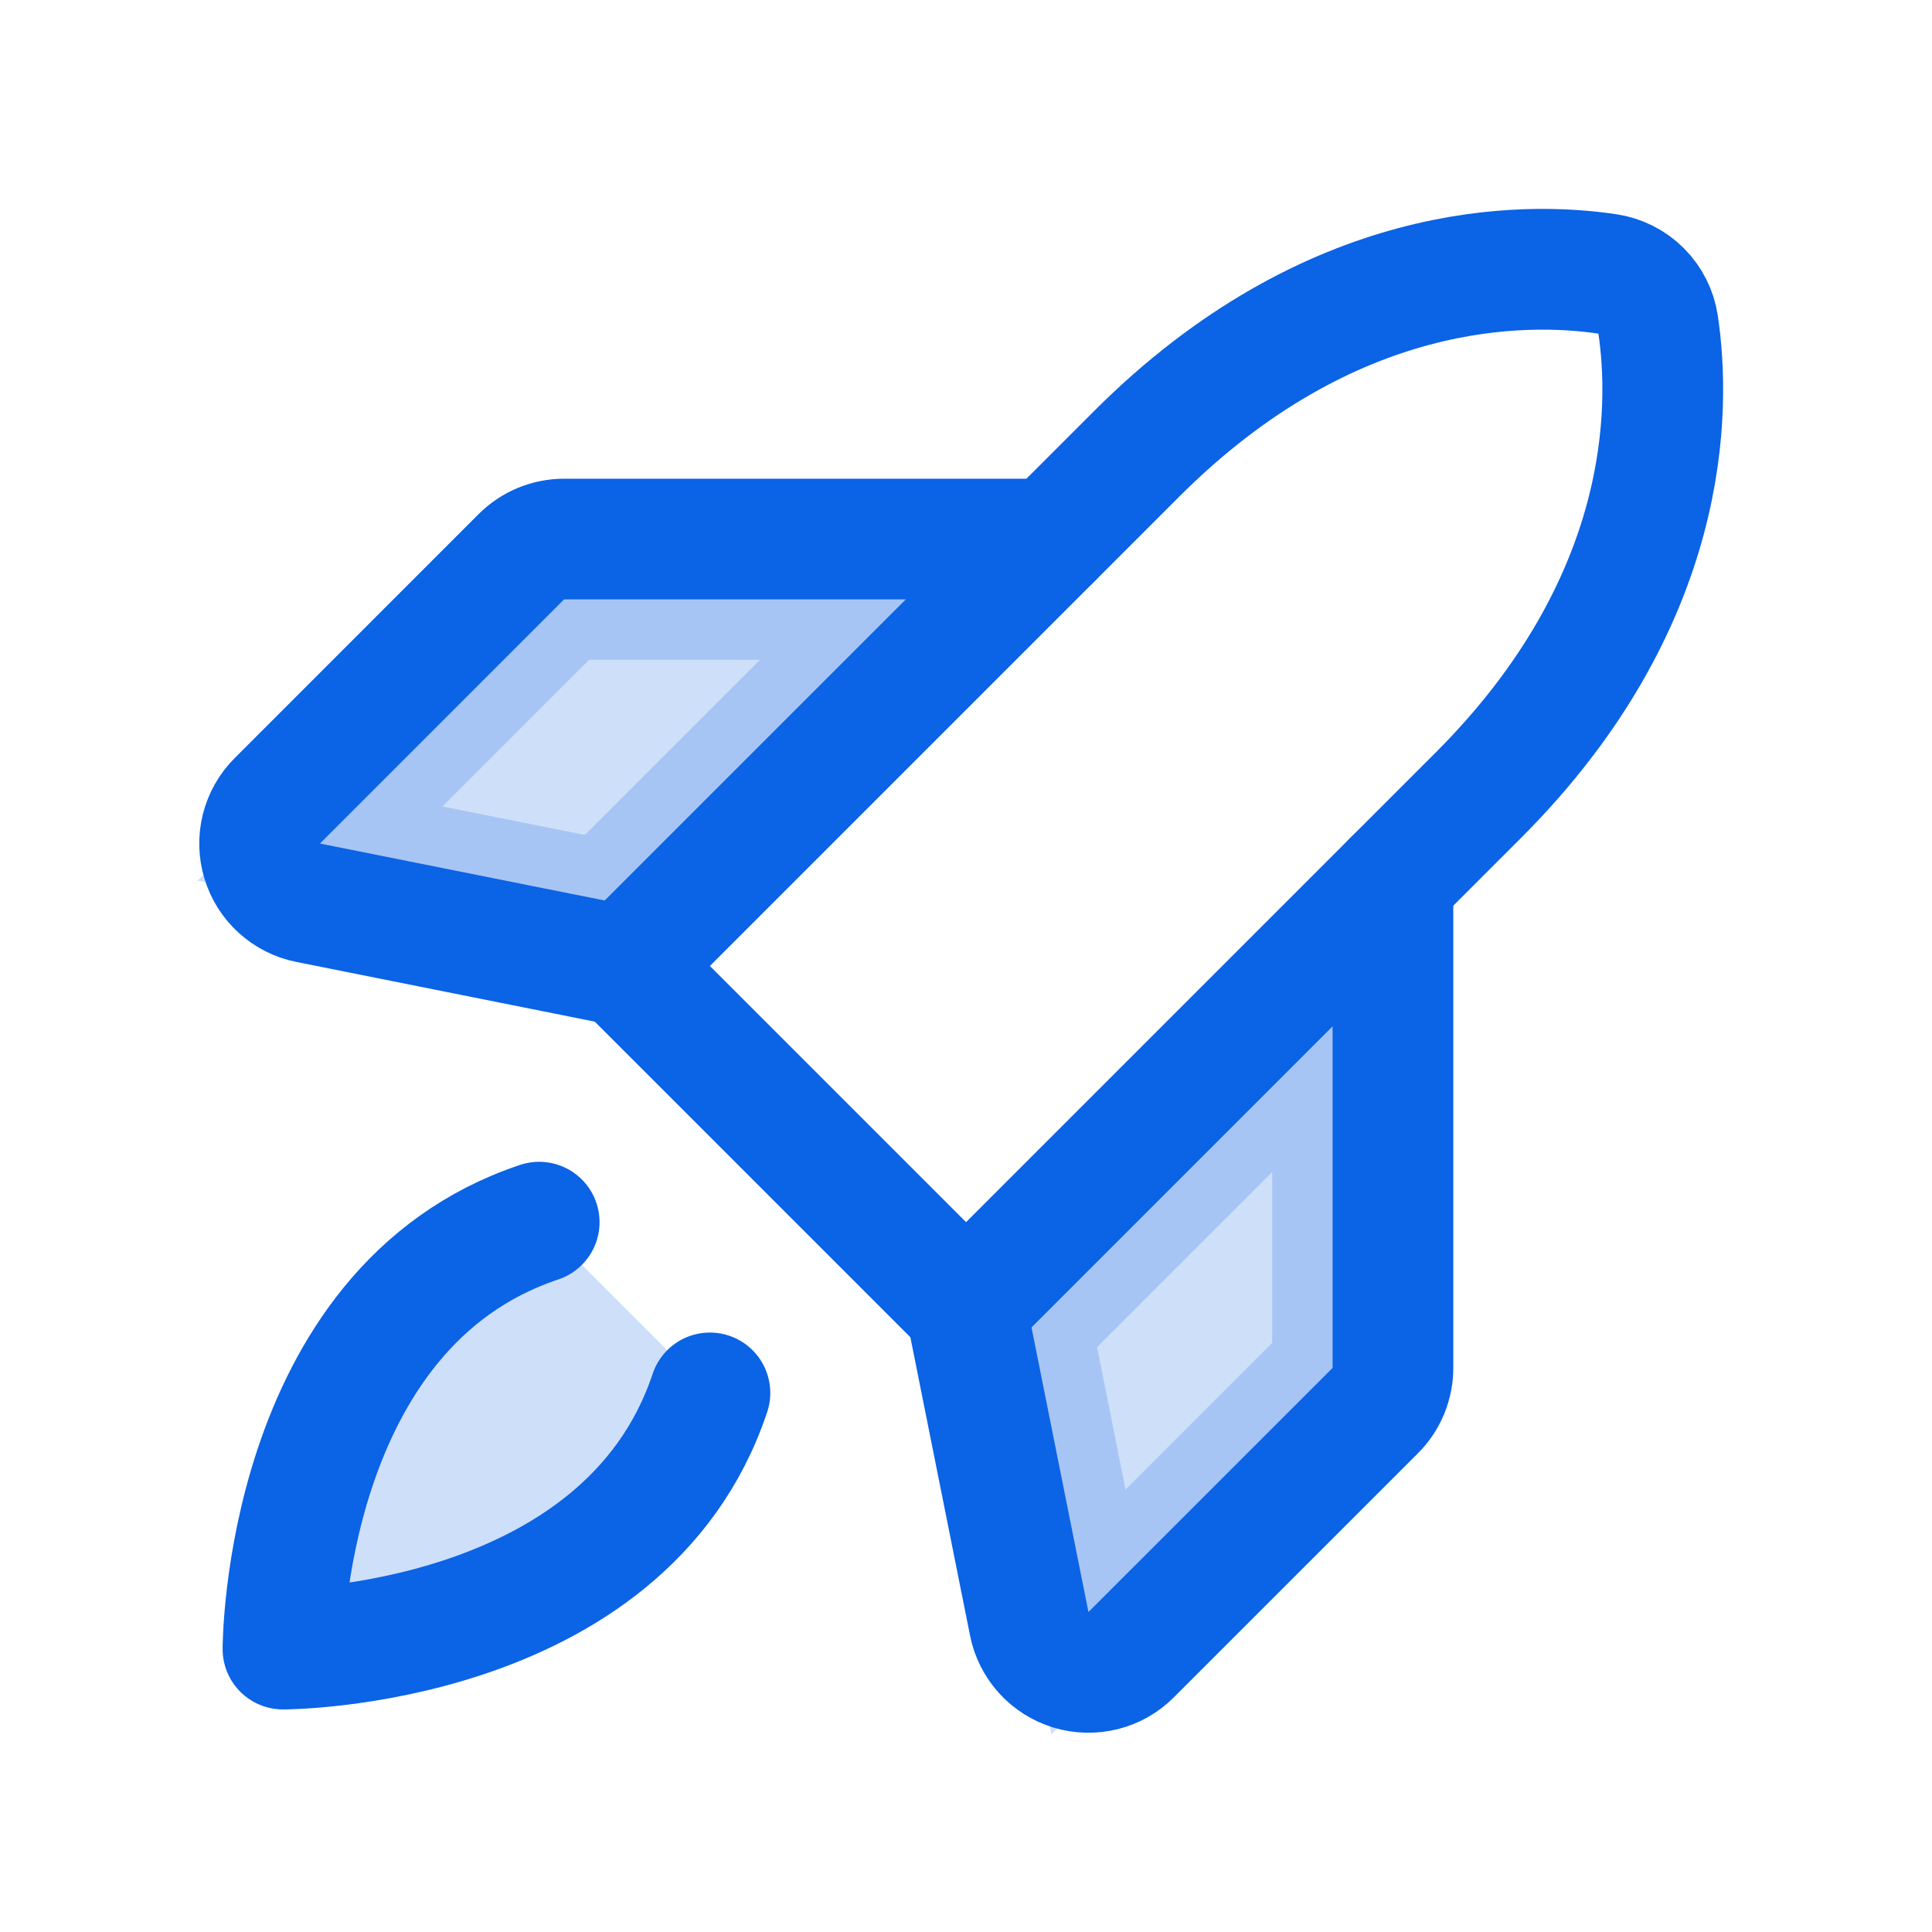 <svg width="40" height="40" viewBox="0 0 40 40" fill="none" xmlns="http://www.w3.org/2000/svg">
<g id="RocketLaunch">
<path id="Vector" opacity="0.2" d="M14.698 28.839C12.93 34.142 5.859 34.142 5.859 34.142C5.859 34.142 5.859 27.072 11.163 25.304L14.698 28.839Z" fill="#0B63E5"/>
<path id="Vector_2" opacity="0.2" d="M21.357 27.482L27.589 21.25L27.589 28.321L22.535 33.375L21.357 27.482Z" fill="#0B63E5" stroke="#0B63E5" stroke-width="2.5"/>
<path id="Vector_3" opacity="0.2" d="M11.678 12.411H18.75L12.518 18.643L6.625 17.465L11.678 12.411Z" fill="#0B63E5" stroke="#0B63E5" stroke-width="2.5"/>
<path id="Vector_4" d="M14.698 28.839C12.93 34.142 5.859 34.142 5.859 34.142C5.859 34.142 5.859 27.072 11.163 25.304" stroke="#0B63E5" stroke-width="2.5" stroke-linecap="round" stroke-linejoin="round"/>
<path id="Vector_5" d="M30.607 16.465L20.001 27.071L12.93 20L23.536 9.394C27.553 5.377 31.569 5.416 33.282 5.672C33.545 5.711 33.789 5.834 33.978 6.023C34.167 6.211 34.29 6.456 34.329 6.719C34.584 8.432 34.624 12.448 30.607 16.465Z" stroke="#0B63E5" stroke-width="2.5" stroke-linecap="round" stroke-linejoin="round"/>
<path id="Vector_6" d="M28.839 18.232V28.321C28.839 28.485 28.806 28.648 28.744 28.8C28.681 28.951 28.589 29.089 28.473 29.205L23.419 34.258C23.259 34.419 23.059 34.532 22.84 34.587C22.62 34.642 22.39 34.637 22.173 34.571C21.957 34.505 21.762 34.382 21.61 34.215C21.458 34.047 21.354 33.842 21.31 33.62L20 27.071" stroke="#0B63E5" stroke-width="2.5" stroke-linecap="round" stroke-linejoin="round"/>
<path id="Vector_7" d="M21.767 11.161H11.678C11.514 11.161 11.352 11.194 11.2 11.256C11.048 11.319 10.911 11.411 10.794 11.527L5.741 16.581C5.581 16.741 5.468 16.941 5.413 17.16C5.358 17.38 5.363 17.61 5.429 17.827C5.494 18.043 5.617 18.238 5.785 18.39C5.952 18.542 6.158 18.646 6.38 18.69L12.928 20" stroke="#0B63E5" stroke-width="2.5" stroke-linecap="round" stroke-linejoin="round"/>
</g>
</svg>
